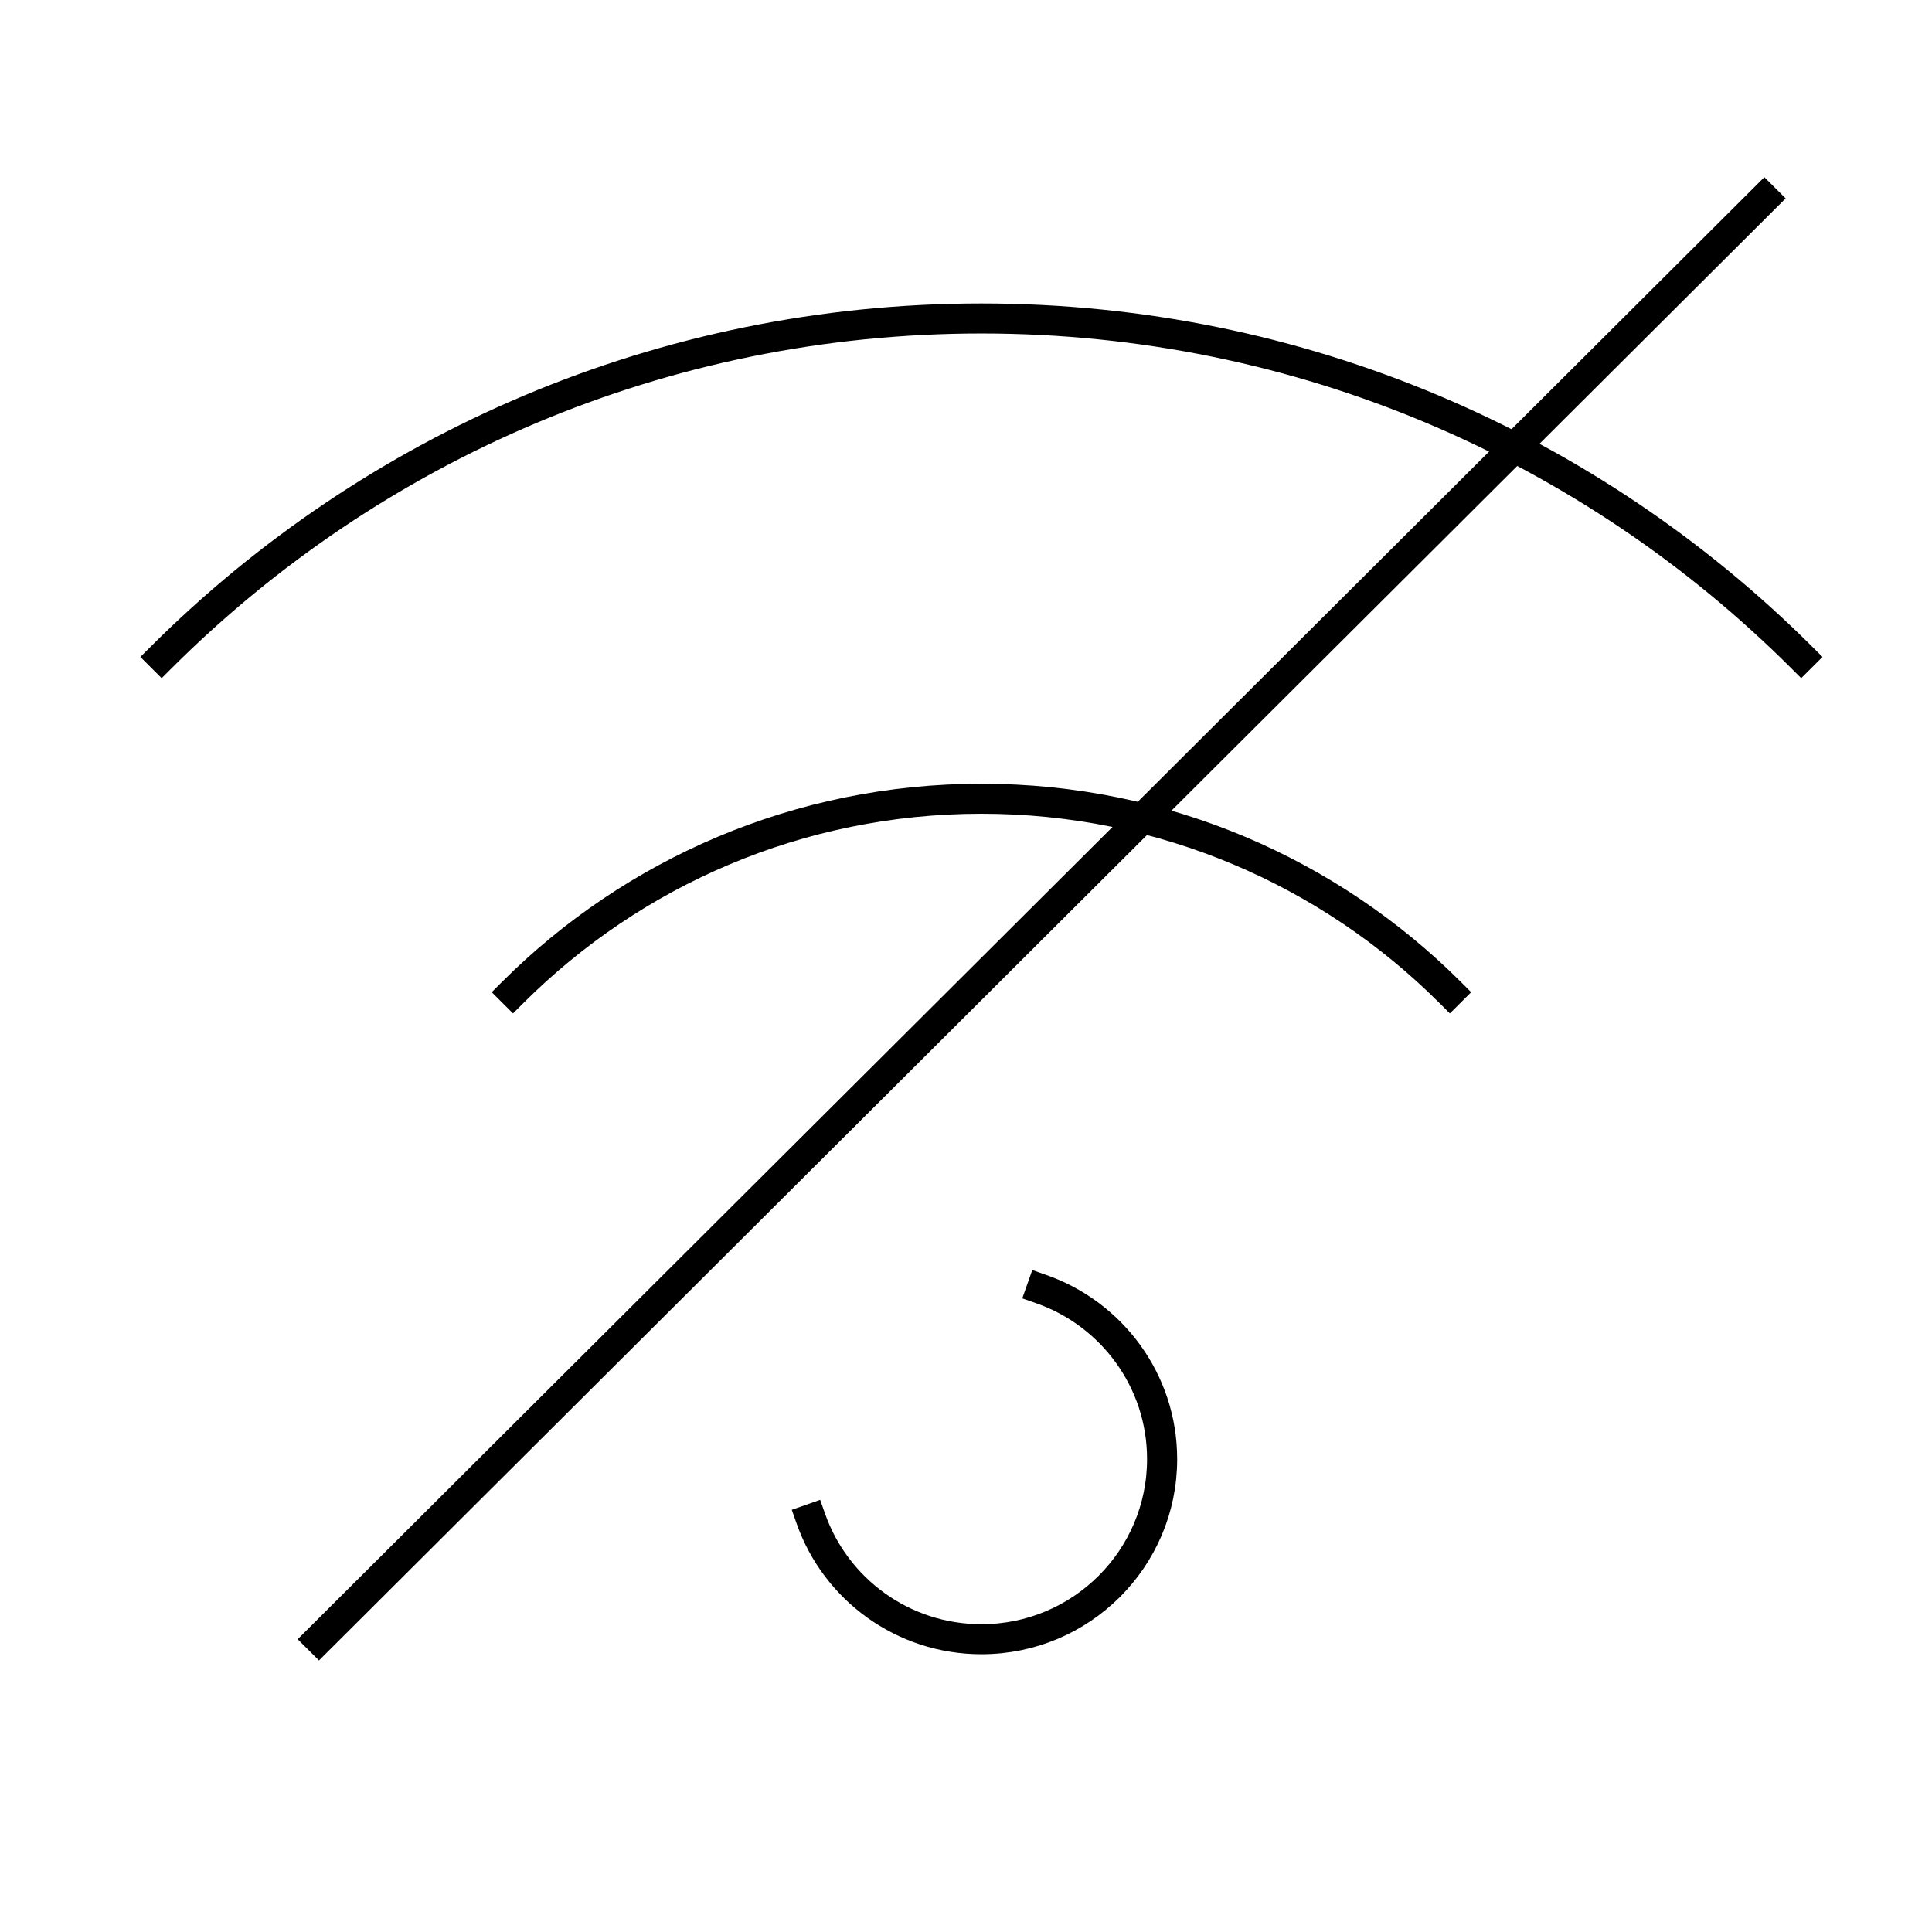 <?xml version="1.0" encoding="UTF-8" standalone="no"?>
<!DOCTYPE svg PUBLIC "-//W3C//DTD SVG 1.1//EN" "http://www.w3.org/Graphics/SVG/1.1/DTD/svg11.dtd">
<svg width="100%" height="100%" viewBox="0 0 110 110" version="1.1" xmlns="http://www.w3.org/2000/svg" xmlns:xlink="http://www.w3.org/1999/xlink" xml:space="preserve" xmlns:serif="http://www.serif.com/" style="fill-rule:evenodd;clip-rule:evenodd;stroke-linecap:square;stroke-miterlimit:10;">
    <g transform="matrix(1,0,0,1,-7580.61,-2565.09)">
        <g transform="matrix(2.32,0,0,25.133,6794.33,2223.67)">
            <g transform="matrix(0.739,0,0,0.068,362.63,15.768)">
                <g transform="matrix(1,0,0,1,-32,-32)">
                    <clipPath id="_clip1">
                        <rect x="0" y="0" width="64" height="64"/>
                    </clipPath>
                    <g clip-path="url(#_clip1)">
                        <g transform="matrix(1,0,0,1,0.5,0.5)">
                            <path d="M33.994,42.339C36.327,43.161 38,45.385 38,48C38,51.314 35.314,54 32,54C29.385,54 27.161,52.327 26.339,49.994" style="fill:none;fill-rule:nonzero;stroke:black;stroke-width:1px;"/>
                            <path d="M47.556,32.444C43.575,28.462 38.075,26 32,26C25.925,26 20.425,28.462 16.444,32.444" style="fill:none;fill-rule:nonzero;stroke:black;stroke-width:1px;"/>
                            <path d="M59.224,21.276C52.256,14.309 42.632,10 32,10C21.369,10 11.744,14.309 4.776,21.276" style="fill:none;fill-rule:nonzero;stroke:black;stroke-width:1px;"/>
                            <path d="M10,54L58,6" style="fill:none;fill-rule:nonzero;stroke:black;stroke-width:1px;"/>
                        </g>
                    </g>
                </g>
            </g>
        </g>
    </g>
</svg>
